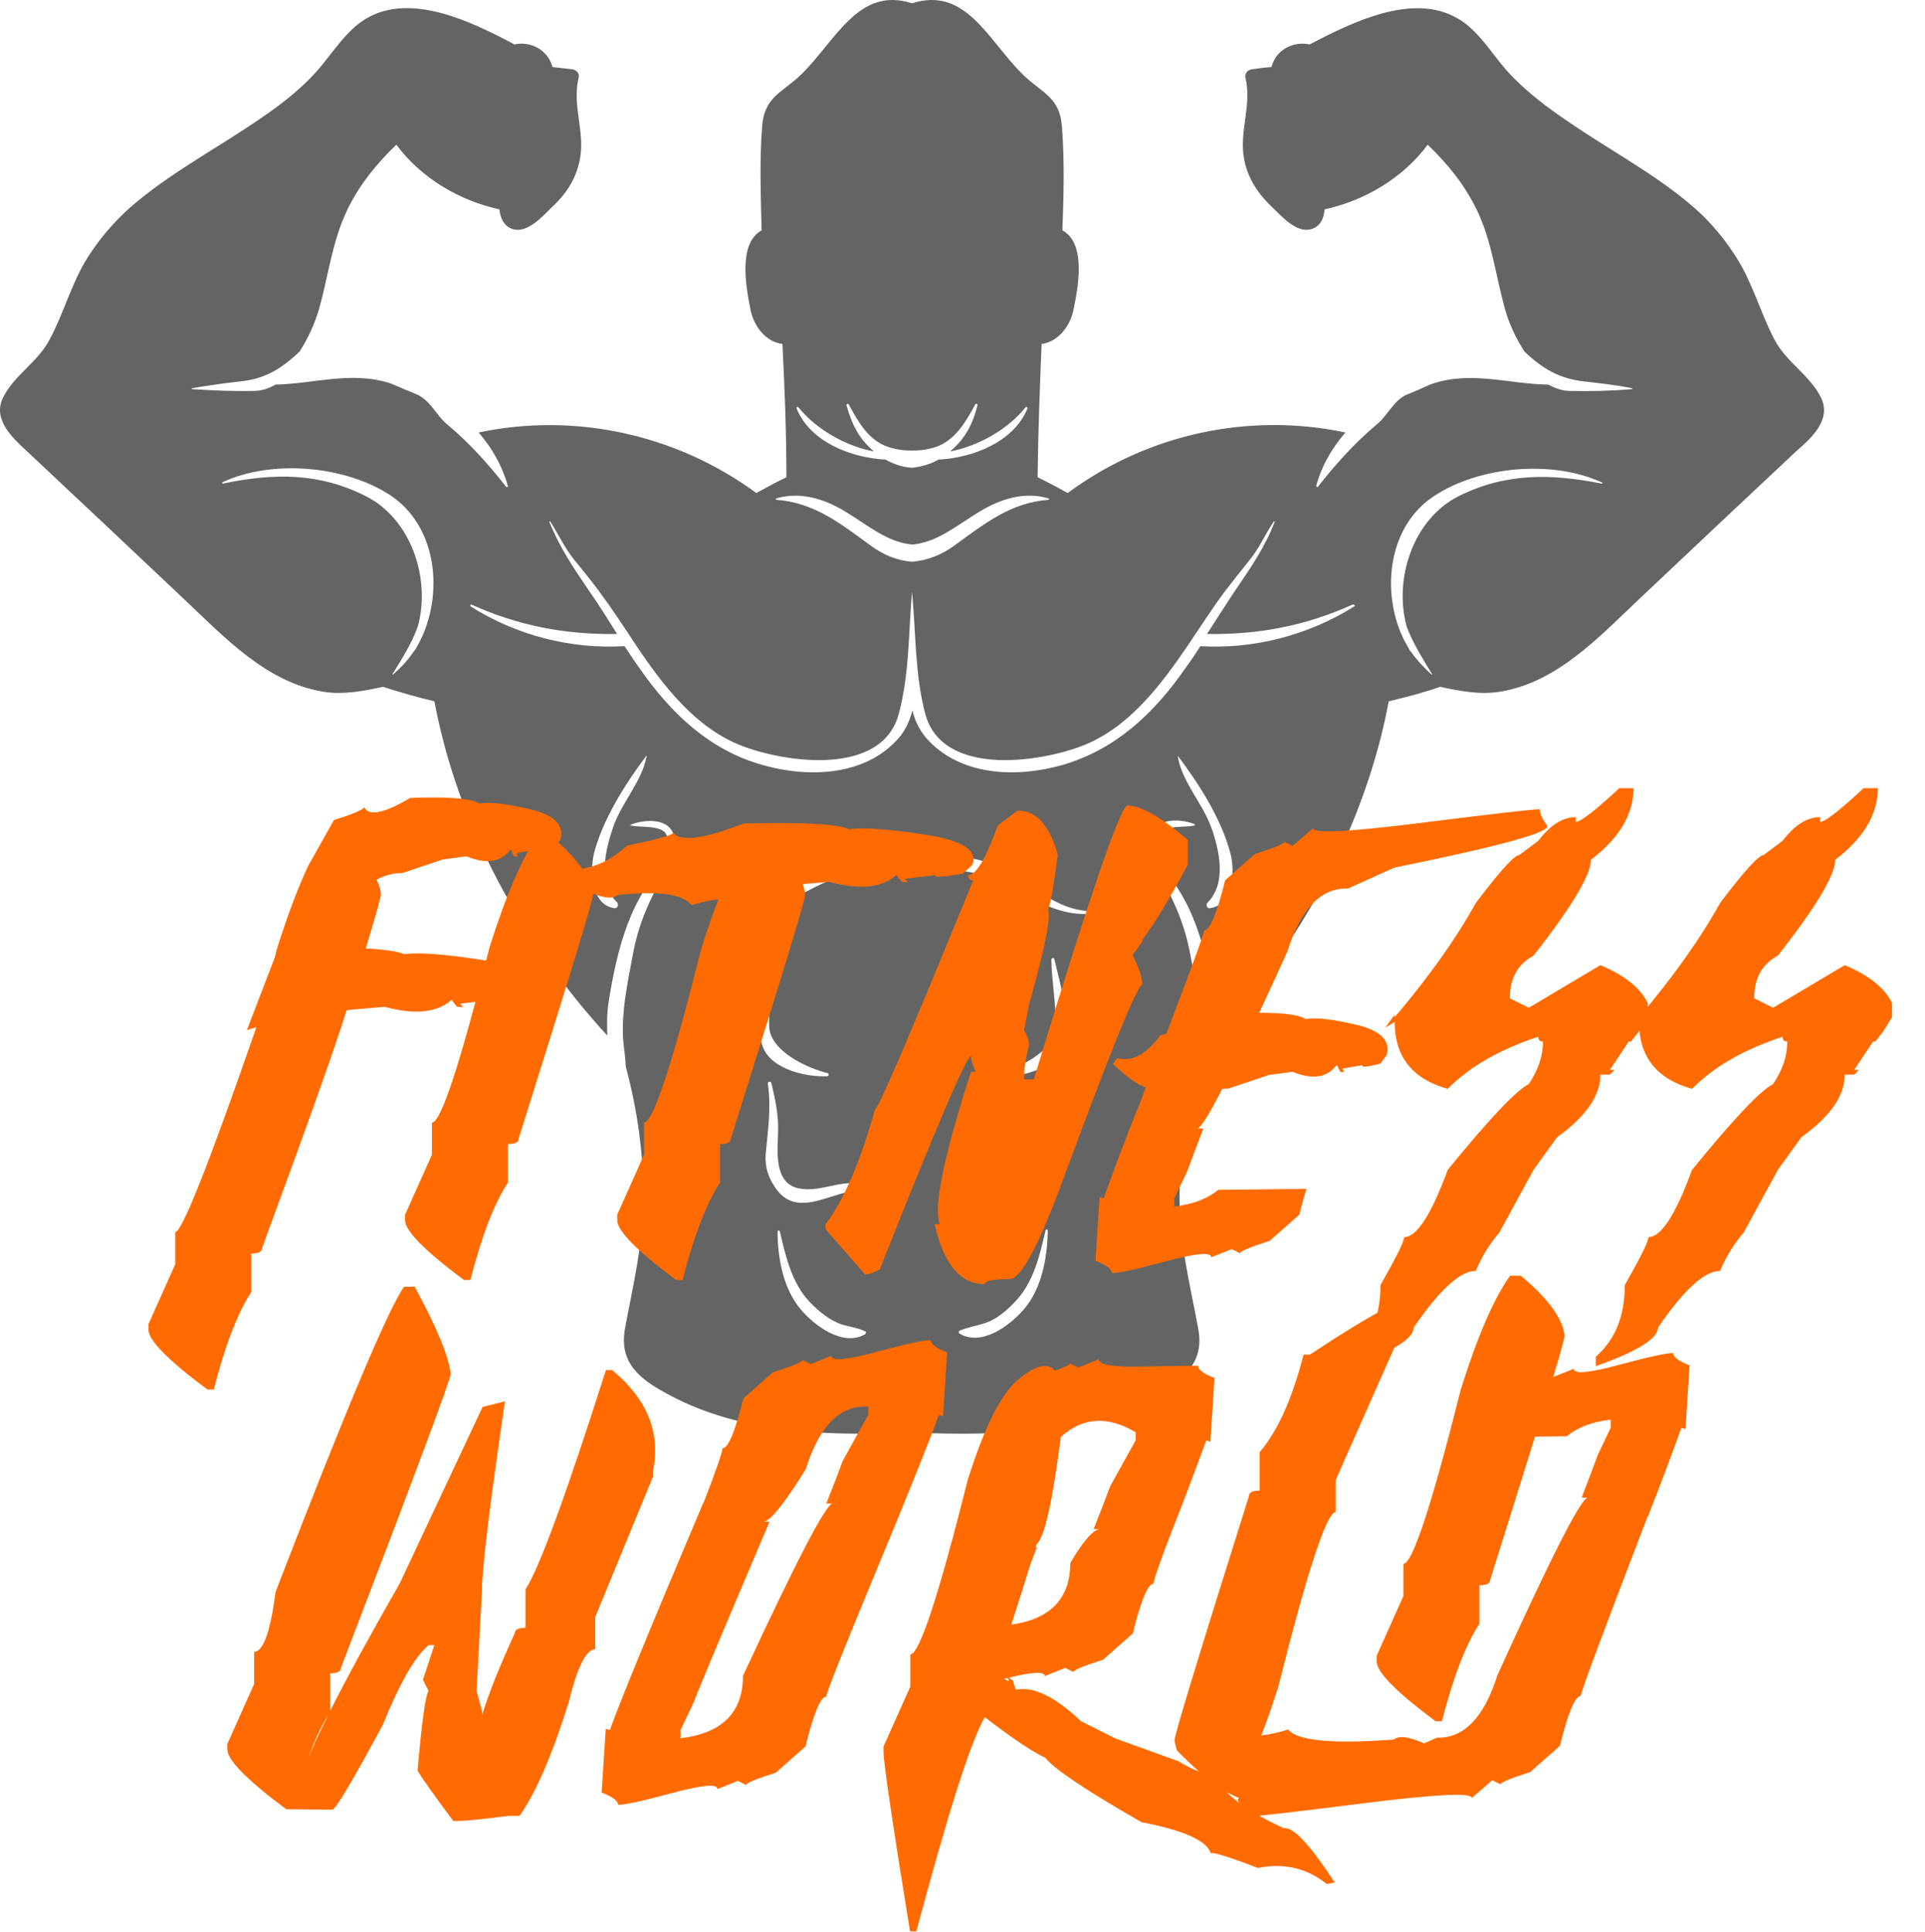 <svg width="286" height="287" viewBox="0 0 286 287" fill="none" xmlns="http://www.w3.org/2000/svg">
<g filter="url(#filter0_i)">
<path d="M270.586 59.153C268.944 55.73 265.396 53.851 263.622 50.428C261.585 46.535 260.402 42.106 258.037 38.347C256.263 35.528 254.095 32.911 251.598 30.763C246.013 25.931 239.509 22.508 233.398 18.346C229.982 16.064 226.565 13.514 223.806 10.427C221.572 7.876 219.535 4.386 216.513 2.708C209.877 -1.117 201.007 3.245 194.568 6.601C192.071 6.064 189.509 7.474 188.917 9.957C187.932 10.024 187.012 10.158 186.026 10.292C185.369 10.36 184.909 10.896 185.041 11.568C186.026 15.595 184.055 19.622 184.844 23.649C185.369 26.468 186.88 28.75 188.917 30.696C190.363 32.038 192.531 34.656 194.765 34.052C196.21 33.649 196.67 32.441 196.802 31.099C202.715 29.823 208.431 26.468 212.111 21.501C215.001 24.253 217.564 27.407 219.338 31.032C221.637 35.73 222.163 40.696 223.543 45.73C224.2 48.146 225.251 50.294 226.5 52.24C229.193 54.791 231.69 56.267 235.37 56.67C237.735 56.938 240.166 57.207 242.465 57.677C242.531 57.677 242.531 57.811 242.465 57.811C239.377 58.08 236.289 58.147 233.267 58.079C232.084 58.079 231.033 57.677 230.047 57.14C224.266 57.073 218.615 55.059 212.833 57.006C212.11 57.274 211.388 57.61 210.665 57.945C210.139 58.147 209.614 58.415 209.022 58.616C208.103 59.019 207.446 59.69 206.854 60.428C206.066 61.368 205.409 62.375 204.489 63.113C201.269 65.798 198.444 68.952 195.816 72.308C195.75 72.442 195.553 72.308 195.553 72.174C196.407 69.087 197.919 66.536 199.89 64.254C185.566 61.234 170.52 64.456 158.628 73.248C157.183 72.442 155.671 71.637 154.16 70.899C154.226 64.254 154.489 57.677 154.752 51.099C157.051 50.831 158.957 48.616 159.482 46.066C160.139 42.844 161.453 36.267 157.905 34.253H157.84C158.037 29.085 158.168 23.917 157.774 18.816C157.445 14.252 154.62 13.783 151.795 10.896C146.736 5.863 143.451 -2.057 135.5 0.493C127.616 -2.057 124.265 5.863 119.206 10.896C116.315 13.783 113.556 14.252 113.227 18.816C112.833 23.917 113.03 29.152 113.161 34.253H113.096C109.613 36.267 110.862 42.777 111.519 46.066C112.044 48.616 113.884 50.831 116.249 51.099C116.578 57.677 116.841 64.321 116.841 70.899C115.33 71.637 113.818 72.442 112.373 73.248C100.481 64.523 85.435 61.234 71.111 64.254C73.082 66.536 74.594 69.154 75.448 72.174C75.513 72.308 75.316 72.442 75.185 72.308C72.557 68.952 69.797 65.865 66.512 63.113C65.592 62.375 64.935 61.368 64.147 60.428C63.555 59.69 62.833 59.019 61.978 58.616C61.453 58.415 60.927 58.147 60.336 57.945C59.613 57.61 58.89 57.341 58.168 57.006C52.386 55.059 46.735 57.006 40.953 57.14C39.968 57.677 38.917 58.079 37.734 58.079C34.646 58.147 31.558 58.012 28.535 57.811C28.47 57.811 28.47 57.744 28.535 57.677C30.901 57.274 33.266 56.938 35.631 56.67C39.311 56.334 41.807 54.791 44.501 52.24C45.75 50.294 46.735 48.213 47.458 45.73C48.838 40.696 49.363 35.797 51.663 31.032C53.437 27.407 55.999 24.253 58.89 21.501C62.57 26.468 68.286 29.823 74.199 31.099C74.331 32.374 74.856 33.649 76.236 34.052C78.47 34.656 80.704 32.038 82.084 30.696C84.186 28.75 85.632 26.468 86.157 23.649C86.946 19.622 84.975 15.662 85.96 11.568C86.157 10.896 85.632 10.36 84.975 10.292C83.989 10.158 83.069 10.091 82.084 9.957C81.427 7.474 78.93 6.064 76.433 6.601C69.994 3.178 61.124 -1.117 54.488 2.708C51.466 4.453 49.429 7.876 47.195 10.427C44.436 13.581 41.019 16.064 37.602 18.346C31.492 22.441 24.988 25.931 19.403 30.763C16.906 32.978 14.738 35.528 12.964 38.347C10.598 42.106 9.482 46.535 7.379 50.428C5.605 53.851 2.057 55.73 0.414 59.153C-1.097 62.308 1.86 65.06 3.897 66.939C11.715 74.254 19.534 81.637 27.353 89.02C33.398 94.725 39.639 101.437 48.115 102.779C51.072 103.249 54.028 102.645 56.919 102.041C59.416 102.846 61.978 103.584 64.541 104.189C68.023 122.713 77.55 140.029 90.231 153.855C90.165 152.177 90.165 150.566 90.428 148.821C91.676 141.103 93.582 133.049 99.561 127.612C99.692 127.478 99.955 127.679 99.889 127.881C97.195 132.176 95.093 136.337 94.107 141.371C93.253 146.002 92.07 151.103 92.728 155.868C92.859 156.741 92.925 157.68 92.99 158.553C94.699 164.862 95.618 171.439 95.618 178.218C95.553 184.796 94.042 190.97 92.859 197.346C91.874 202.716 95.421 205.132 99.626 207.347C110.27 212.985 122.885 213.32 134.646 212.85C134.909 212.85 135.106 212.85 135.369 212.783C135.369 212.783 135.369 212.783 135.435 212.783C135.435 212.783 135.435 212.783 135.5 212.783C135.763 212.783 135.96 212.783 136.223 212.85C147.918 213.32 160.599 212.985 171.243 207.347C175.448 205.132 179.062 202.783 178.01 197.346C176.828 190.903 175.251 184.796 175.251 178.218C175.185 171.439 176.171 164.862 177.879 158.553C177.945 157.68 178.01 156.741 178.142 155.868C178.799 151.103 177.616 146.002 176.762 141.371C175.777 136.337 173.674 132.176 170.98 127.881C170.849 127.679 171.112 127.478 171.309 127.612C177.288 133.049 179.193 141.103 180.441 148.821C180.704 150.566 180.704 152.244 180.639 153.855C193.319 140.029 202.846 122.713 206.329 104.189C208.891 103.584 211.453 102.913 213.95 102.041C216.841 102.645 219.798 103.249 222.754 102.779C231.296 101.437 237.472 94.725 243.517 89.02C251.335 81.637 259.154 74.254 266.973 66.939C269.141 65.06 272.098 62.375 270.586 59.153ZM63.227 93.316C63.03 93.853 62.833 94.389 62.57 94.859C62.307 95.463 61.978 96.067 61.584 96.671C61.519 96.739 61.519 96.806 61.453 96.806C60.599 98.081 59.547 99.222 58.365 100.229C58.365 100.229 58.299 100.229 58.299 100.162C59.679 97.947 61.124 95.665 62.044 93.181C64.081 86 61.059 77.073 54.357 73.718C47.327 70.16 40.625 70.295 33.135 71.838C33.003 71.838 32.938 71.704 33.069 71.637C40.428 68.214 51.334 69.154 58.102 73.65C64.344 77.879 65.724 86.47 63.227 93.316ZM118.615 60.496C121.177 63.717 125.579 66.268 129.85 67.073C127.682 65.261 126.565 63.113 125.776 60.227C125.711 60.026 125.973 59.892 126.105 60.093C127.485 62.643 128.996 65.395 131.952 66.402C133.201 66.805 134.384 66.939 135.5 66.939C136.683 66.939 137.8 66.805 139.048 66.402C141.939 65.395 143.451 62.711 144.896 60.093C145.027 59.892 145.29 60.026 145.225 60.227C144.502 63.113 143.319 65.261 141.151 67.073C145.422 66.268 149.824 63.717 152.386 60.496C152.518 60.361 152.715 60.563 152.649 60.697C150.612 65.664 144.568 68.013 139.443 68.281C138.26 68.952 136.88 69.355 135.5 69.489C134.121 69.422 132.741 68.952 131.558 68.281C126.433 68.013 120.389 65.664 118.352 60.697C118.286 60.563 118.483 60.361 118.615 60.496ZM115.33 74.053C118.878 72.979 122.491 74.12 125.579 76C129.127 78.147 131.821 80.564 135.566 80.899C139.246 80.564 142.005 78.147 145.553 76C148.641 74.12 152.255 72.979 155.803 74.053C155.868 74.053 155.868 74.187 155.803 74.254C150.152 74.657 146.276 77.812 141.808 81.033C139.903 82.443 137.8 83.248 135.566 83.45C133.332 83.315 131.23 82.443 129.324 81.033C124.922 77.812 120.98 74.657 115.33 74.254C115.264 74.187 115.198 74.053 115.33 74.053ZM91.348 134.928C87.865 134.525 87.603 129.491 88.26 126.74C89.574 121.706 92.925 116.404 96.013 112.31H96.079C95.356 116.202 92.333 119.223 91.085 122.914C89.902 126.337 88.785 131.237 91.676 134.055C91.939 134.391 91.808 134.928 91.348 134.928ZM98.772 127.612C98.51 127.814 98.181 127.411 98.378 127.21C99.232 125.867 99.889 123.652 97.787 123.115C96.473 122.713 95.093 122.914 93.713 122.646C93.647 122.646 93.647 122.511 93.713 122.511C95.421 121.84 98.575 121.505 99.758 123.317C100.743 124.793 100.152 126.673 98.772 127.612ZM114.475 142.445C114.541 142.177 114.935 142.244 114.935 142.512C114.87 145.801 114.213 149.157 114.278 152.445C114.344 156.137 119.929 158.687 122.951 159.425C123.214 159.493 123.148 159.895 122.885 159.895C119.929 160.03 114.804 158.956 113.424 155.734C111.782 151.908 113.621 146.338 114.475 142.445ZM128.536 198.219C125.316 200.098 121.177 197.078 119.075 194.662C116.381 191.574 115.527 186.943 115.527 182.983C115.527 182.782 115.789 182.782 115.855 182.916C116.709 186.608 117.629 190.635 120.323 193.454C121.703 194.863 123.28 196.205 125.185 196.809C126.368 197.145 127.485 197.279 128.602 197.816C128.733 197.816 128.667 198.085 128.536 198.219ZM129.193 177.01C124.922 175.802 119.009 181.574 115.395 176.742C114.213 175.131 113.621 173.52 113.753 171.506C114.081 167.949 114.607 164.593 114.081 161.036C114.015 160.701 114.475 160.566 114.607 160.902C115.198 163.385 115.724 165.869 115.592 168.419C115.527 171.171 115.001 175.735 118.615 176.54C122.294 177.346 125.776 174.527 129.39 176.473C129.653 176.674 129.456 177.144 129.193 177.01ZM152.058 194.595C149.955 197.011 145.816 200.031 142.596 198.152C142.399 198.085 142.399 197.749 142.596 197.682C143.713 197.212 144.896 197.011 146.013 196.675C147.918 196.138 149.495 194.796 150.875 193.319C153.569 190.5 154.489 186.473 155.343 182.782C155.409 182.581 155.671 182.648 155.671 182.849C155.606 186.943 154.752 191.507 152.058 194.595ZM155.737 176.809C152.123 181.574 146.21 175.869 141.939 177.077C141.611 177.144 141.414 176.742 141.742 176.54C145.29 174.594 148.838 177.413 152.518 176.607C156.131 175.802 155.606 171.238 155.54 168.486C155.474 165.936 155.934 163.452 156.526 160.969C156.591 160.634 157.051 160.768 157.051 161.103C156.525 164.661 157.051 168.016 157.38 171.574C157.511 173.587 156.92 175.198 155.737 176.809ZM157.708 155.801C156.394 159.023 151.204 160.097 148.247 159.962C147.984 159.962 147.918 159.56 148.181 159.493C151.204 158.754 156.788 156.204 156.854 152.512C156.92 149.224 156.263 145.868 156.197 142.579C156.197 142.311 156.591 142.244 156.657 142.512C157.511 146.338 159.351 151.908 157.708 155.801ZM163.753 135.465C159.679 136.472 156 134.995 152.452 133.049C150.021 131.706 147.656 130.431 144.962 129.76C142.071 129.022 138.654 129.424 135.566 129.76C132.478 129.424 129.062 129.022 126.171 129.76C123.477 130.498 121.111 131.773 118.68 133.049C115.132 134.995 111.453 136.472 107.379 135.465C107.248 135.398 107.314 135.196 107.445 135.264C113.884 136.203 118.023 130.968 123.477 128.552C127.419 126.807 131.493 127.277 135.632 127.411C139.771 127.277 143.845 126.807 147.787 128.552C153.175 130.968 157.38 136.203 163.819 135.264C163.819 135.196 163.95 135.398 163.753 135.465ZM177.485 122.646C176.105 122.914 174.725 122.713 173.411 123.115C171.309 123.719 171.966 125.867 172.82 127.21C172.951 127.478 172.689 127.814 172.426 127.612C171.046 126.605 170.455 124.726 171.44 123.25C172.623 121.437 175.842 121.773 177.485 122.444C177.485 122.511 177.551 122.646 177.485 122.646ZM179.719 134.928C179.325 134.995 179.127 134.391 179.39 134.123C182.281 131.237 181.164 126.337 179.982 122.981C178.668 119.29 175.645 116.27 174.988 112.377C174.988 112.377 174.988 112.31 175.054 112.377C178.142 116.471 181.493 121.706 182.807 126.807C183.53 129.424 183.201 134.525 179.719 134.928ZM201.204 90.094C194.371 94.389 186.289 96.47 178.339 96C177.616 97.141 176.894 98.215 176.105 99.289C171.44 106.001 165.724 111.37 157.84 113.652C151.006 115.598 142.531 115.33 137.537 109.558C136.552 108.35 135.895 107.007 135.566 105.531C135.172 107.007 134.581 108.417 133.595 109.558C128.667 115.33 120.126 115.598 113.293 113.652C105.408 111.437 99.692 106.001 95.027 99.289C94.239 98.215 93.516 97.074 92.793 96C84.778 96.47 76.696 94.389 69.929 90.094C69.797 89.96 69.929 89.758 70.06 89.826C77.025 92.98 84.121 94.322 91.676 94.188C90.297 91.973 88.917 89.758 87.406 87.611C85.172 84.322 83.135 81.302 81.624 77.543C81.558 77.476 81.755 77.409 81.755 77.476C83.004 79.422 83.923 81.503 85.434 83.315C86.617 84.792 87.866 86.268 88.983 87.812C90.888 90.362 92.596 92.98 94.37 95.665C98.444 101.772 103.372 108.283 110.467 110.9C116.906 113.316 131.033 115.33 133.529 106.068C135.106 100.229 134.975 93.987 135.5 87.946C136.092 93.987 135.895 100.162 137.472 106.068C139.968 115.33 154.095 113.316 160.533 110.9C167.629 108.283 172.491 101.772 176.631 95.665C178.405 93.047 180.113 90.362 182.018 87.812C183.201 86.268 184.384 84.792 185.566 83.315C187.078 81.503 187.932 79.422 189.246 77.476C189.311 77.409 189.443 77.476 189.377 77.543C187.932 81.302 185.829 84.322 183.595 87.611C182.15 89.758 180.77 91.973 179.325 94.188C186.88 94.322 193.976 92.98 200.941 89.826C201.204 89.758 201.401 90.027 201.204 90.094ZM237.932 71.838C230.442 70.362 223.674 70.228 216.71 73.718C210.008 77.073 206.986 86 209.022 93.181C209.942 95.598 211.388 97.88 212.768 100.162C212.768 100.229 212.768 100.229 212.702 100.229C211.519 99.155 210.468 98.014 209.614 96.806C209.548 96.806 209.482 96.739 209.482 96.671C209.154 96.067 208.825 95.531 208.497 94.859C208.234 94.322 208.037 93.853 207.84 93.316C205.343 86.47 206.723 77.879 213.03 73.718C219.798 69.221 230.705 68.281 238.063 71.704C238.129 71.704 238.063 71.906 237.932 71.838Z" fill="#646464"/>
</g>
<g filter="url(#filter1_di)">
<path d="M55.944 122.688C56.319 123.438 56.538 124.172 56.6 124.891C56.6 125.234 55.85 127.906 54.35 132.906C57.225 133.062 59.116 133.344 60.022 133.75C62.241 133.469 66.069 133.75 71.506 134.594C76.975 135.438 79.256 136.938 78.35 139.094L76.944 140.359L74.6 140.734L73.053 140.828L72.866 140.594L68.366 141.109L68.787 141.625L67.897 141.578L67.1 140.547C64.975 142.453 61.647 142.797 57.116 141.578L51.772 142.047L51.491 142.094C49.897 147.281 45.709 159.062 38.928 177.438C38.928 177.969 38.397 178.234 37.334 178.234V183.953C35.303 187.047 33.444 191.875 31.756 198.438H30.819C24.975 194.094 22.053 191.125 22.053 189.531V188.734L26.038 179.828V175.047C27.038 175.047 31.053 164.906 38.084 144.625C37.616 144.75 37.147 144.891 36.678 145.047L40.85 134.172C40.944 133.734 41.053 133.297 41.178 132.859C42.741 127.922 44.272 123.859 45.772 120.672L49.616 113.828C52.334 112.984 53.834 112.359 54.116 111.953C54.803 113.297 57.084 112.828 60.959 110.547C66.678 110.328 70.1 110.609 71.225 111.391C72.694 111.109 75.209 111.391 78.772 112.234C82.366 113.078 83.866 114.578 83.272 116.734L82.334 118L80.787 118.375L79.756 118.469L79.616 118.234L76.709 118.75L76.944 119.266L76.381 119.219L75.866 118.188C74.459 120.094 72.272 120.438 69.303 119.219L65.787 119.688L59.788 121.703C58.444 121.703 57.163 122.031 55.944 122.688ZM80.009 115.984H81.603C85.666 119.359 87.838 122.328 88.119 124.891C88.119 125.672 84.431 137.766 77.056 161.172C77.056 161.703 76.525 161.969 75.463 161.969V167.688C73.431 170.781 71.572 175.609 69.884 182.172H68.947C63.103 177.828 60.181 174.859 60.181 173.266V172.469L64.166 163.562V158.781C65.509 158.781 68.353 150.141 72.697 132.859C75.166 124.984 77.603 119.359 80.009 115.984ZM119.262 123.344C119.45 123.875 119.575 124.391 119.637 124.891C119.637 125.672 115.95 137.766 108.575 161.172C108.575 161.703 108.044 161.969 106.981 161.969V167.688C104.95 170.781 103.091 175.609 101.403 182.172H100.466C94.622 177.828 91.7 174.859 91.7 173.266V172.469L95.684 163.562V158.781C97.028 158.781 99.872 150.141 104.216 132.859C105.059 130.172 105.903 127.75 106.747 125.594C105.403 125.75 104.075 126.047 102.762 126.484C101.419 124.797 97.747 124.297 91.747 124.984C90.622 125.984 87.544 124.938 82.513 121.844L83.497 121C86.841 121.562 90.075 120.438 93.2 117.625C97.356 116.781 99.638 116.156 100.044 115.75C101.137 117.094 104.622 116.625 110.497 114.344C119.184 114.125 124.387 114.406 126.106 115.188C128.325 114.906 132.153 115.188 137.591 116.031C143.059 116.875 145.341 118.375 144.434 120.531L143.028 121.797L140.684 122.172L139.137 122.266L138.95 122.031L134.45 122.547L134.872 123.062L133.981 123.016L133.184 121.984C131.059 123.891 127.731 124.234 123.2 123.016L119.262 123.344ZM168.266 133.891C169.234 135.828 169.719 137.297 169.719 138.297C169 138.297 165.156 147.719 158.188 166.562C154.438 176.875 151.703 182.031 149.984 182.031C147.547 182.031 146.328 182.281 146.328 182.781C142.672 182.781 140.188 179.812 138.875 173.875H139.625C138.656 171.344 140.203 163.797 144.266 151.234H144.969C144.5 150.266 144.266 149.484 144.266 148.891C143.516 149.078 139 159.641 130.719 180.578C129.812 181.078 129.078 181.328 128.516 181.328L122.656 174.625V173.875C125.344 170.375 127.781 164.719 129.969 156.906C130.531 156.656 135.406 145.281 144.594 122.781C144.094 122.781 143.844 122.531 143.844 122.031C145 122.031 146.469 119.562 148.25 114.625L151.203 112.422C153.953 112.422 155.938 114.609 157.156 118.984C156.594 123.391 156.109 126.125 155.703 127.188C156.203 128.062 155.266 132.75 152.891 141.25L152.141 145.047C152.641 145.953 152.891 146.688 152.891 147.25C152.391 149.188 152.141 150.891 152.141 152.359H153.594C161.844 125.234 166.484 111.672 167.516 111.672C169.484 111.672 172.469 113.375 176.469 116.781V120.484C173.688 125.672 171.438 129.375 169.719 131.594V131.875L168.266 133.891ZM173.3 145.562C177.05 135.719 178.925 130.594 178.925 130.188C179.769 130.188 180.8 127.719 182.019 122.781L186.425 118.891C189.362 117.953 190.831 117.344 190.831 117.062L192.05 117.672L195.097 115.047C195.097 115.859 200.441 115.594 211.128 114.25C221.847 112.906 227.722 112.234 228.753 112.234C228.753 112.828 229.112 113.625 229.831 114.625C230.581 115.594 223.019 117.688 207.144 120.906L200.3 124C196.269 123.875 193.269 126.969 191.3 133.281C189.769 136.688 188.362 139.75 187.081 142.469C190.8 142.469 193.097 142.781 193.972 143.406C195.441 143.125 197.956 143.406 201.519 144.25C205.112 145.094 206.612 146.594 206.019 148.75L205.081 150.016L203.534 150.391L202.503 150.484L202.362 150.25L199.456 150.766L199.691 151.281L199.128 151.234L198.612 150.203C197.206 152.109 195.019 152.453 192.05 151.234L188.534 151.703L182.534 153.719C182.222 153.719 181.909 153.734 181.597 153.766C179.597 157.672 178.362 159.625 177.894 159.625L178.784 159.672C177.816 162.172 177.019 164.281 176.394 166L174.472 170.031V171.25C177.284 170.906 179.456 170.078 180.987 168.766L194.112 168.625C193.769 169.688 193.409 170.969 193.034 172.469L188.628 176.359C185.691 177.297 184.222 177.906 184.222 178.188L183.003 177.578L179.956 178.797C179.956 177.984 177.753 178.172 173.347 179.359C168.941 180.547 166.222 181.141 165.191 181.141C165.191 180.547 164.378 179.938 162.753 179.312L163.362 169.844L163.972 170.031C165.503 165.75 167.159 161.359 168.941 156.859H168.987C169.425 155.703 169.847 154.594 170.253 153.531C169.222 153.312 167.581 152.156 165.331 150.062L165.987 149.219C168.175 149.781 170.3 148.656 172.362 145.844C172.706 145.75 173.019 145.656 173.3 145.562ZM207.209 142.75V143.125C212.303 137.125 216.319 131.469 219.256 126.156C222.85 121.406 225.006 119.031 225.725 119.031L228.538 116.922C230.319 114.578 232.178 113.406 234.116 113.406V114.109C234.834 114.109 236.991 112.438 240.584 109.094H242.694C242.694 112.969 240.584 116.516 236.366 119.734C236.366 121.984 233.522 126.734 227.834 133.984C225.491 135.234 224.319 137.344 224.319 140.312L227.131 141.719L237.772 135.391C241.366 136.891 243.709 138.766 244.803 141.016V143.125L243.397 145.375L242.319 146.734H241.991L239.178 150.953H239.881L239.178 151.656H237.772C237.772 154.781 235.631 157.875 231.35 160.938L227.834 165.812L222.772 175.094C221.303 176.812 220.131 178.719 219.256 180.812C216.944 180.812 213.866 183.625 210.022 189.25C210.022 190.875 206.944 192.781 200.788 194.969V193.562C203.663 191.062 205.1 187.516 205.1 182.922C207.444 178.797 208.616 176.422 208.616 175.797C210.491 175.797 212.647 172.469 215.084 165.812C221.241 158.25 225.256 154 227.131 153.062C228.538 150.969 229.241 148.859 229.241 146.734C228.772 146.734 228.538 146.5 228.538 146.031C222.819 147.906 218.334 150.484 215.084 153.766C209.834 152.297 207.209 148.984 207.209 143.828L205.803 144.672L207.209 142.75ZM243.509 142.75V143.125C248.603 137.125 252.619 131.469 255.556 126.156C259.15 121.406 261.306 119.031 262.025 119.031L264.837 116.922C266.619 114.578 268.478 113.406 270.416 113.406V114.109C271.134 114.109 273.291 112.438 276.884 109.094H278.994C278.994 112.969 276.884 116.516 272.666 119.734C272.666 121.984 269.822 126.734 264.134 133.984C261.791 135.234 260.619 137.344 260.619 140.312L263.431 141.719L274.072 135.391C277.666 136.891 280.009 138.766 281.103 141.016V143.125L279.697 145.375L278.619 146.734H278.291L275.478 150.953H276.181L275.478 151.656H274.072C274.072 154.781 271.931 157.875 267.65 160.938L264.134 165.812L259.072 175.094C257.603 176.812 256.431 178.719 255.556 180.812C253.244 180.812 250.166 183.625 246.322 189.25C246.322 190.875 243.244 192.781 237.087 194.969V193.562C239.962 191.062 241.4 187.516 241.4 182.922C243.744 178.797 244.916 176.422 244.916 175.797C246.791 175.797 248.947 172.469 251.384 165.812C257.541 158.25 261.556 154 263.431 153.062C264.837 150.969 265.541 148.859 265.541 146.734C265.072 146.734 264.837 146.5 264.837 146.031C259.119 147.906 254.634 150.484 251.384 153.766C246.134 152.297 243.509 148.984 243.509 143.828L242.103 144.672L243.509 142.75Z" fill="#FF6B00"/>
</g>
<g filter="url(#filter2_di)">
<path d="M71.603 246.875C72.572 243.688 74.197 239.609 76.478 234.641C76.478 234.109 77.009 233.844 78.072 233.844V228.125C80.103 225.031 84.088 214.172 90.025 195.547H90.963C96.181 199.891 98.197 204.906 97.009 210.594V211.391L88.431 232.25V237.031C87.088 237.031 85.775 239.656 84.494 244.906C82.025 252.781 79.588 258.406 77.181 261.781H75.588C71.588 262.281 69.119 262.531 68.181 262.531H67.338C64.244 258.375 62.478 255.875 62.041 255.031C62.666 247.812 63.212 243.875 63.681 243.219L62.837 241.578L64.525 236.422H63.681C61.65 238.109 59.384 242.047 56.884 248.234C52.353 256.641 49.853 260.844 49.384 260.844H47.744L43.478 260.797H42.541C36.697 256.453 33.775 253.484 33.775 251.891V251.094L37.759 242.188V237.406C39.103 237.406 40.166 234.438 40.947 228.5C51.291 201.656 57.65 186.547 60.025 183.172H61.619C64.9 189.234 66.681 193.547 66.963 196.109C66.963 196.891 61.525 211.453 50.65 239.797C50.65 240.328 50.119 240.594 49.056 240.594V246.172C51.525 241.266 54.962 234.969 59.369 227.281L71.697 201.031L75.025 200.188C72.744 215.688 71.603 225.094 71.603 228.406L70.806 243.219C71.369 245.188 71.65 246.297 71.65 246.547C71.65 246.641 71.634 246.75 71.603 246.875ZM45.775 253.25C46.494 251.469 47.494 249.312 48.775 246.781C47.712 248.469 46.712 250.625 45.775 253.25ZM114.325 218.094C107.419 234.312 103.653 243.281 103.028 245L101.106 249.031V250.25C107.294 249.5 110.388 246.406 110.388 240.969C118.294 223.938 122.731 215.406 123.7 215.375H122.763C123.763 212.875 124.575 210.766 125.2 209.047L128.997 202.203V200.984C124.841 200.703 121.747 203.797 119.716 210.266C116.497 215.453 114.403 218.047 113.434 218.047L114.325 218.094ZM129.934 225.969C125.153 237.5 122.763 243.531 122.763 244.062C121.919 244.062 120.888 246.531 119.669 251.469L115.263 255.359C112.325 256.297 110.856 256.906 110.856 257.188L109.638 256.578L106.591 257.797C106.591 256.984 104.388 257.172 99.981 258.359C95.575 259.547 92.856 260.141 91.825 260.141C91.825 259.547 91.013 258.938 89.388 258.312L89.997 248.844L90.606 249.031C92.138 244.75 96.763 233.5 104.481 215.281H104.528C106.403 210.406 107.341 207.703 107.341 207.172C108.184 207.172 109.216 204.703 110.434 199.766L114.841 195.875C117.778 194.938 119.247 194.328 119.247 194.047L120.466 194.656L123.513 193.438C123.513 194.25 125.716 194.062 130.122 192.875C134.528 191.688 137.247 191.094 138.278 191.094C138.278 191.688 139.091 192.297 140.716 192.922L140.106 202.391L139.497 202.203C137.934 206.484 134.747 214.406 129.934 225.969ZM154 221.422C153.969 221.578 153.922 221.734 153.859 221.891H154.047C153.703 222.766 153.391 223.578 153.109 224.328C152.266 227.078 151.312 230.094 150.25 233.375C156.094 232.531 159.016 229.469 159.016 224.188C160.984 220.875 162.453 219.203 163.422 219.172H162.484C163.484 216.672 164.297 214.562 164.922 212.844L168.719 206V204.781C164.562 202.312 160.859 202.547 157.609 205.484C156.359 215.203 155.156 220.516 154 221.422ZM146.312 247.109C144.25 250.672 140.859 261.281 136.141 278.938H135.203C132.578 262.75 131.266 253.859 131.266 252.266V251.469L135.25 242.562V237.781C136.594 237.781 139.438 229.141 143.781 211.859C146.25 203.984 148.766 199 151.328 196.906C153.891 194.812 155.688 194.391 156.719 195.641C158.219 195.109 158.969 194.75 158.969 194.562L160.188 195.172L163.234 193.953C163.234 194.766 165.438 195.125 169.844 195.031C174.25 194.938 176.969 194.891 178 194.891C178 195.484 178.812 196.094 180.438 196.719L179.828 206.188L179.219 206C177.656 210.281 175.953 214.766 174.109 219.453C172.297 224.141 171.391 226.75 171.391 227.281C170.547 227.281 169.516 229.75 168.297 234.688L163.891 238.578C160.953 239.516 159.484 240.125 159.484 240.406L158.266 239.797L155.219 241.016C155.219 240.297 153.438 240.375 149.875 241.25L150.484 241.672L150.906 243.031C153.531 242.5 156.766 244.062 160.609 247.719L165.766 250.297L175 253.625C176.906 254.781 178.859 255.594 180.859 256.062C181.578 258.344 184.859 260.859 190.703 263.609C192.078 263.328 194.609 266.016 198.297 271.672L197.125 271.906C194.156 269.531 190.75 268.734 186.906 269.516C182.75 267.922 180.406 267.188 179.875 267.312C179.312 265.469 175.891 263.938 169.609 262.719C161.422 258.031 156.656 254.844 155.312 253.156C153.375 252.25 150.375 250.234 146.312 247.109ZM149.734 241.297C149.547 241.328 149.359 241.375 149.172 241.438L149.922 241.766L149.734 241.297ZM174.878 252.078C174.691 251.547 174.566 251.031 174.503 250.531C174.503 249.75 178.191 237.656 185.566 214.25C185.566 213.719 186.097 213.453 187.159 213.453V207.734C189.816 204.641 191.987 199.812 193.675 193.25H194.612C204.675 186.594 209.706 184.062 209.706 185.656V186.453L198.456 211.859V216.641C197.112 216.641 194.269 225.281 189.925 242.562C189.081 245.25 188.237 247.672 187.394 249.828C188.737 249.672 190.066 249.375 191.378 248.938C192.722 250.625 197.956 251.125 207.081 250.438C208.206 249.438 211.284 250.484 216.316 253.578L215.331 254.422C211.987 253.859 208.753 254.984 205.628 257.797C198.347 258.641 194.503 259.266 194.097 259.672C193.003 258.328 190.987 258.234 188.05 259.391C185.112 260.516 180.722 258.078 174.878 252.078ZM230.772 196.578L233.819 195.359C233.819 196.172 236.022 195.984 240.428 194.797C244.834 193.609 247.553 193.016 248.584 193.016C248.584 193.609 249.397 194.219 251.022 194.844L250.413 204.312L249.803 204.125C248.272 208.406 246.616 212.797 244.834 217.297H244.788C238.163 234.547 234.85 243.438 234.85 243.969C234.006 243.969 232.975 246.438 231.756 251.375L227.35 255.266C224.413 256.203 222.944 256.812 222.944 257.094L221.725 256.484L218.678 259.109C218.678 258.297 213.319 258.562 202.6 259.906C191.913 261.25 186.053 261.922 185.022 261.922C185.022 261.328 184.663 260.547 183.944 259.578C183.194 258.578 190.741 256.469 206.584 253.25L213.475 250.156C217.475 250.281 220.475 247.188 222.475 240.875C230.444 223.312 234.913 214.531 235.881 214.531L234.991 214.484C235.959 211.984 236.756 209.875 237.381 208.156L239.303 204.125V202.906C236.491 203.25 234.319 204.078 232.788 205.391L228.053 205.438C226.334 211 224.116 218.094 221.397 226.719C221.397 227.25 220.866 227.516 219.803 227.516V233.234C217.772 236.328 215.913 241.156 214.225 247.719H213.288C207.444 243.375 204.522 240.406 204.522 238.812V238.016L208.506 229.109V224.328C209.85 224.328 212.694 215.688 217.038 198.406C219.506 190.531 221.944 184.906 224.35 181.531H225.944C230.006 184.906 232.178 187.875 232.459 190.438C232.459 190.75 231.897 192.797 230.772 196.578Z" fill="#FF6B00"/>
</g>
<defs>
<filter id="filter0_i" x="0" y="0" width="271" height="213" filterUnits="userSpaceOnUse" color-interpolation-filters="sRGB">
<feFlood flood-opacity="0" result="BackgroundImageFix"/>
<feBlend mode="normal" in="SourceGraphic" in2="BackgroundImageFix" result="shape"/>
<feColorMatrix in="SourceAlpha" type="matrix" values="0 0 0 0 0 0 0 0 0 0 0 0 0 0 0 0 0 0 127 0" result="hardAlpha"/>
<feOffset/>
<feGaussianBlur stdDeviation="34.5"/>
<feComposite in2="hardAlpha" operator="arithmetic" k2="-1" k3="1"/>
<feColorMatrix type="matrix" values="0 0 0 0 0 0 0 0 0 0 0 0 0 0 0 0 0 0 1 0"/>
<feBlend mode="normal" in2="shape" result="effect1_innerShadow"/>
</filter>
<filter id="filter1_di" x="18.053" y="109.094" width="267.05" height="97.344" filterUnits="userSpaceOnUse" color-interpolation-filters="sRGB">
<feFlood flood-opacity="0" result="BackgroundImageFix"/>
<feColorMatrix in="SourceAlpha" type="matrix" values="0 0 0 0 0 0 0 0 0 0 0 0 0 0 0 0 0 0 127 0"/>
<feOffset dy="4"/>
<feGaussianBlur stdDeviation="2"/>
<feColorMatrix type="matrix" values="0 0 0 0 0 0 0 0 0 0 0 0 0 0 0 0 0 0 0.25 0"/>
<feBlend mode="normal" in2="BackgroundImageFix" result="effect1_dropShadow"/>
<feBlend mode="normal" in="SourceGraphic" in2="effect1_dropShadow" result="shape"/>
<feColorMatrix in="SourceAlpha" type="matrix" values="0 0 0 0 0 0 0 0 0 0 0 0 0 0 0 0 0 0 127 0" result="hardAlpha"/>
<feOffset dy="4"/>
<feGaussianBlur stdDeviation="2"/>
<feComposite in2="hardAlpha" operator="arithmetic" k2="-1" k3="1"/>
<feColorMatrix type="matrix" values="0 0 0 0 0 0 0 0 0 0 0 0 0 0 0 0 0 0 0.25 0"/>
<feBlend mode="normal" in2="shape" result="effect2_innerShadow"/>
</filter>
<filter id="filter2_di" x="29.775" y="181.531" width="225.247" height="105.406" filterUnits="userSpaceOnUse" color-interpolation-filters="sRGB">
<feFlood flood-opacity="0" result="BackgroundImageFix"/>
<feColorMatrix in="SourceAlpha" type="matrix" values="0 0 0 0 0 0 0 0 0 0 0 0 0 0 0 0 0 0 127 0"/>
<feOffset dy="4"/>
<feGaussianBlur stdDeviation="2"/>
<feColorMatrix type="matrix" values="0 0 0 0 0 0 0 0 0 0 0 0 0 0 0 0 0 0 0.25 0"/>
<feBlend mode="normal" in2="BackgroundImageFix" result="effect1_dropShadow"/>
<feBlend mode="normal" in="SourceGraphic" in2="effect1_dropShadow" result="shape"/>
<feColorMatrix in="SourceAlpha" type="matrix" values="0 0 0 0 0 0 0 0 0 0 0 0 0 0 0 0 0 0 127 0" result="hardAlpha"/>
<feOffset dy="4"/>
<feGaussianBlur stdDeviation="2"/>
<feComposite in2="hardAlpha" operator="arithmetic" k2="-1" k3="1"/>
<feColorMatrix type="matrix" values="0 0 0 0 0 0 0 0 0 0 0 0 0 0 0 0 0 0 0.25 0"/>
<feBlend mode="normal" in2="shape" result="effect2_innerShadow"/>
</filter>
</defs>
</svg>
